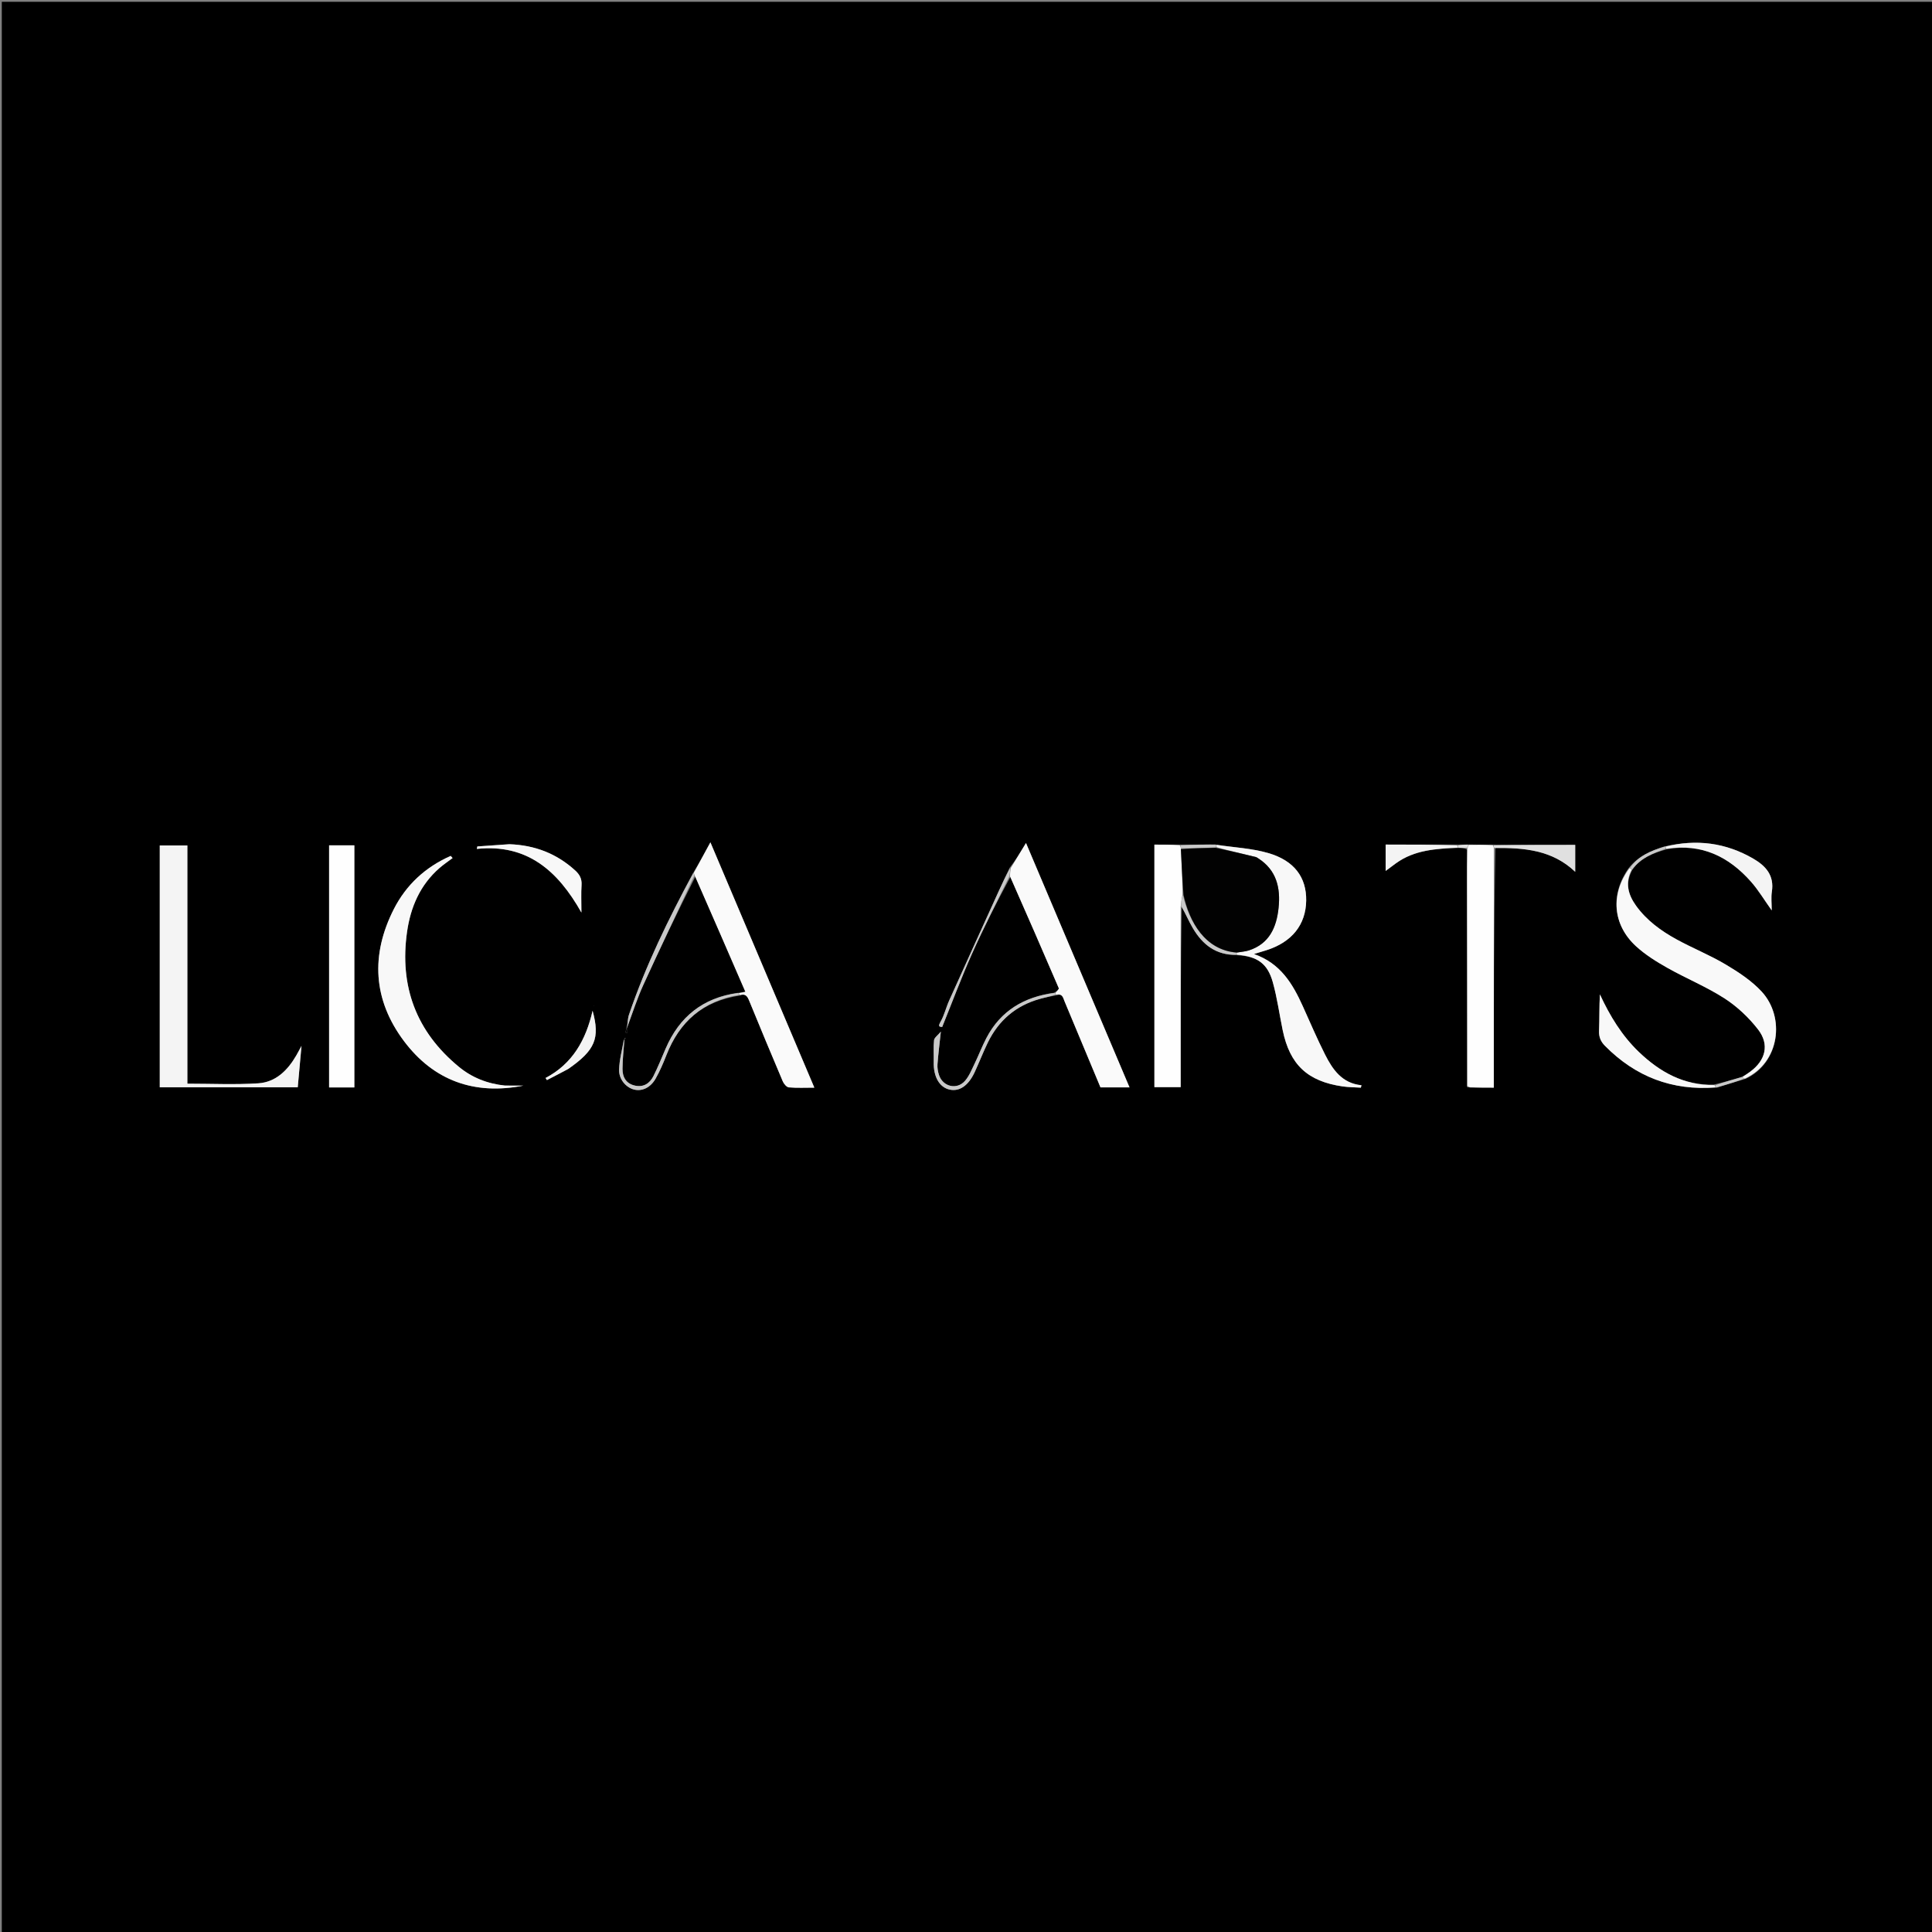 <svg version="1.1" id="Layer_1" xmlns="http://www.w3.org/2000/svg" xmlns:xlink="http://www.w3.org/1999/xlink" x="0px" y="0px"
	 width="100%" viewBox="0 0 1080 1080" enable-background="new 0 0 1080 1080" xml:space="preserve">
<rect x="0" y="0" width="1080" height="1080" fill="#808080" stroke="none"/>
<path fill="#000000" opacity="1" stroke="none" 
	d="
M988,1081 
	C658.667,1081 329.833,1081 1,1081 
	C1,721 1,361 1,1 
	C361,1 721,1 1081,1 
	C1081,361 1081,721 1081,1081 
	C1050.167,1081 1019.333,1081 988,1081 
M350.806,573.581 
	C353.717,565.904 356.217,558.04 359.616,550.586 
	C368.872,530.288 378.509,510.163 388.736,489.982 
	C398.009,511.369 407.282,532.756 416.675,554.418 
	C414.964,554.77 414.003,554.968 412.235,555.025 
	C392.954,557.756 379.782,568.363 372.127,586.104 
	C369.895,591.276 367.801,596.52 365.276,601.547 
	C363.25,605.582 359.848,607.883 355.065,606.887 
	C349.993,605.83 347.931,602.136 347.977,597.404 
	C348.029,591.957 348.635,586.516 349.197,580.702 
	C349.322,580.622 349.483,580.566 349.559,580.453 
	C349.606,580.384 349.523,580.227 349.499,580.109 
	C349.359,580.462 349.219,580.815 348.573,581.694 
	C347.689,587.078 346.259,592.443 346.074,597.851 
	C345.887,603.301 349.921,607.924 354.428,609.06 
	C358.846,610.173 363.602,608.061 366.484,602.976 
	C368.846,598.808 370.76,594.348 372.504,589.874 
	C379.8,571.148 392.903,559.58 413.848,556.475 
	C416.864,555.279 417.85,557.097 418.84,559.512 
	C425.005,574.551 431.236,589.563 437.596,604.52 
	C438.187,605.91 439.746,607.74 440.99,607.85 
	C445.53,608.25 450.126,608.008 455.226,608.008 
	C435.875,562.335 416.784,517.28 397.12,470.869 
	C393.548,477.444 390.724,482.64 387.32,488.21 
	C373.635,513.742 360.955,539.732 351.606,567.217 
	C350.853,569.429 350.931,571.925 350.145,574.922 
	C349.964,575.679 349.783,576.436 349.602,577.193 
	C349.974,577.253 350.347,577.313 350.719,577.373 
	C350.719,576.345 350.719,575.317 350.806,573.581 
M814.029,472.128 
	C800.962,472.128 787.895,472.128 774.577,472.128 
	C774.577,477.152 774.577,481.691 774.577,486.861 
	C776.738,485.255 778.524,483.899 780.34,482.585 
	C790.723,475.07 802.846,474.423 815.794,473.993 
	C817.174,474.003 818.555,474.013 820.075,474.948 
	C820.078,480.761 820.079,486.575 820.086,492.388 
	C820.135,530.587 820.185,568.786 820.085,607.514 
	C820.393,607.618 820.702,607.722 821.929,607.989 
	C826.199,607.989 830.47,607.989 835.049,607.989 
	C835.049,563.002 835.049,518.553 835.95,473.994 
	C852.039,473.856 867.742,475.136 880.549,487.347 
	C880.549,481.631 880.549,477.038 880.549,472.297 
	C865.145,472.297 850.051,472.297 834.043,472.15 
	C829.71,472.199 825.376,472.248 820.286,472.084 
	C818.491,472.149 816.697,472.215 814.029,472.128 
M930.294,473.22 
	C922.886,475.554 915.845,478.492 910.39,485.333 
	C900.116,499.803 901.46,516.961 914.556,528.968 
	C919.748,533.728 925.934,537.571 932.107,541.054 
	C942.632,546.992 953.961,551.607 964.073,558.139 
	C971.157,562.715 977.669,568.869 982.829,575.557 
	C989.247,583.875 986.961,592.683 978.541,598.963 
	C977.078,600.053 975.543,601.045 973.294,602.132 
	C968.5,603.556 963.706,604.979 958.018,606.295 
	C941.245,606.775 927.9,599.284 916.221,588.124 
	C906.659,578.987 899.912,567.879 894.354,555.853 
	C893.96,562.734 894.151,569.497 893.881,576.242 
	C893.743,579.701 894.824,582.237 897.192,584.635 
	C914.227,601.883 934.725,609.805 959.781,607.982 
	C964.93,606.374 970.079,604.765 975.912,603.032 
	C995.028,593.988 997.926,568.587 984.82,554.351 
	C979.218,548.266 971.91,543.478 964.725,539.193 
	C955.931,533.948 946.312,530.105 937.311,525.18 
	C928.531,520.376 920.443,514.514 914.507,506.221 
	C910.067,500.019 908.316,493.407 912.716,485.863 
	C917.257,479.566 924.014,476.923 931.873,474.71 
	C951.143,471.362 966.36,478.796 978.795,492.849 
	C982.981,497.579 986.255,503.116 990.4,508.919 
	C990.4,505.017 989.977,501.667 990.48,498.462 
	C991.902,489.415 987.139,484.082 980.062,479.973 
	C964.652,471.026 948.284,468.97 930.294,473.22 
M691.842,533.98 
	C702.848,534.649 708.549,538.516 711.494,549.024 
	C713.95,557.789 715.17,566.897 717.019,575.836 
	C721.018,595.162 730.871,604.455 750.499,607.31 
	C753.87,607.801 757.315,607.788 760.726,608.007 
	C760.838,607.559 760.95,607.111 761.062,606.663 
	C750.228,605.584 744.968,597.911 740.715,589.5 
	C736.229,580.629 732.333,571.458 728.232,562.395 
	C722.575,549.894 715.775,538.449 700.961,533.308 
	C703.877,532.42 705.901,531.823 707.914,531.186 
	C722.173,526.676 729.974,516.936 730.168,503.413 
	C730.353,490.539 723.604,481.111 708.948,476.86 
	C699.661,474.167 689.716,473.739 679.15,472.044 
	C672.744,472.116 666.338,472.188 659.013,472.147 
	C654.414,472.147 649.815,472.147 645.318,472.147 
	C645.318,517.793 645.318,562.841 645.318,607.704 
	C650.426,607.704 655.183,607.704 659.998,607.704 
	C659.998,573.937 659.998,540.467 660.583,506.296 
	C662.664,510.527 664.483,514.913 666.88,518.957 
	C672.285,528.077 679.808,534.043 691.842,533.98 
M564.341,485.196 
	C562.341,489.48 560.303,493.746 558.347,498.05 
	C549.081,518.442 539.804,538.829 530.614,559.255 
	C528.863,563.145 527.896,567.436 525.807,571.11 
	C524.253,573.845 525.056,573.996 526.689,574.08 
	C532.3,560.198 537.389,546.515 543.326,533.21 
	C549.81,518.681 557.079,504.502 564.831,490.131 
	C573.879,510.868 582.948,531.597 591.865,552.39 
	C592.097,552.932 590.677,554.184 589.204,554.971 
	C572.502,557.253 559.396,564.988 551.419,580.236 
	C548.962,584.933 547.078,589.926 544.762,594.702 
	C543.18,597.966 541.784,601.505 539.458,604.187 
	C534.911,609.43 526.979,607.484 524.873,600.859 
	C524.281,598.996 523.915,596.923 524.057,594.991 
	C524.477,589.299 525.203,583.63 525.947,576.674 
	C524.151,578.846 522.294,580.067 522.145,581.469 
	C521.716,585.493 522.043,589.593 521.955,593.661 
	C521.774,601.993 525.201,607.923 530.984,609.115 
	C536.452,610.243 541.406,606.806 544.888,599.262 
	C547.392,593.836 549.552,588.249 552.158,582.875 
	C558.221,570.372 567.926,562.079 581.391,558.36 
	C584.25,557.57 587.163,556.98 590.837,556.321 
	C594.004,555.294 594.291,557.843 595.088,559.75 
	C601.795,575.808 608.5,591.867 615.179,607.86 
	C620.551,607.86 625.675,607.86 631.407,607.86 
	C612.158,562.419 593.056,517.323 573.538,471.246 
	C570.319,476.547 567.687,480.879 564.341,485.196 
M104.737,496.5 
	C104.737,488.569 104.737,480.639 104.737,472.621 
	C99.198,472.621 94.298,472.621 89.312,472.621 
	C89.312,517.827 89.312,562.71 89.312,607.806 
	C114.943,607.806 140.354,607.806 166.44,607.806 
	C167.143,600.049 167.839,592.361 168.541,584.673 
	C168.551,584.57 168.644,584.474 168.698,584.375 
	C167.651,586.246 166.69,588.164 165.617,590.018 
	C160.803,598.33 154.149,604.951 144.34,605.584 
	C131.312,606.424 118.188,605.791 104.737,605.791 
	C104.737,569.688 104.737,533.594 104.737,496.5 
M183.974,571.5 
	C183.974,583.59 183.974,595.679 183.974,607.88 
	C188.993,607.88 193.454,607.88 198.083,607.88 
	C198.083,562.721 198.083,517.684 198.083,472.538 
	C193.339,472.538 188.904,472.538 183.974,472.538 
	C183.974,505.329 183.974,537.914 183.974,571.5 
M281.982,606.821 
	C272.464,605.83 263.86,602.407 256.508,596.354 
	C232.661,576.722 223.224,551.373 227.538,520.953 
	C229.502,507.104 234.831,494.707 245.645,485.253 
	C247.958,483.231 250.54,481.517 252.998,479.662 
	C252.651,479.26 252.303,478.859 251.956,478.457 
	C237.984,484.599 227.111,494.491 220.122,508.26 
	C207.13,533.854 208.545,558.953 225.829,581.983 
	C242.438,604.113 265.197,612.247 292.511,606.884 
	C289.283,606.884 286.054,606.884 281.982,606.821 
M284.448,471.905 
	C278.581,472.327 272.713,472.748 266.846,473.17 
	C266.747,473.629 266.648,474.088 266.549,474.547 
	C294.588,471.593 311.814,486.68 325.014,510.127 
	C325.014,504.056 324.78,499.39 325.091,494.761 
	C325.327,491.24 324.012,488.839 321.516,486.57 
	C311.259,477.246 299.212,472.474 284.448,471.905 
M317.89,597.36 
	C332.695,587.068 335.499,580.423 331.261,565.001 
	C327.535,581.277 320.105,594.632 304.962,602.598 
	C305.217,602.991 305.473,603.384 305.728,603.777 
	C309.593,601.787 313.458,599.796 317.89,597.36 
M332.182,561.968 
	C332.087,562.035 331.992,562.102 331.897,562.169 
	C331.99,562.151 332.083,562.133 332.182,561.968 
M304.507,604.474 
	C304.507,604.474 304.508,604.513 304.507,604.474 
M526.523,576.521 
	C526.523,576.521 526.533,576.626 526.523,576.521 
z"/>
<path fill="#F4F4F4" opacity="1" stroke="none" 
	d="
M104.737,497 
	C104.737,533.594 104.737,569.688 104.737,605.791 
	C118.188,605.791 131.312,606.424 144.34,605.584 
	C154.149,604.951 160.803,598.33 165.617,590.018 
	C166.69,588.164 167.651,586.246 168.698,584.375 
	C168.644,584.474 168.551,584.57 168.541,584.673 
	C167.839,592.361 167.143,600.049 166.44,607.806 
	C140.354,607.806 114.943,607.806 89.312,607.806 
	C89.312,562.71 89.312,517.827 89.312,472.621 
	C94.298,472.621 99.198,472.621 104.737,472.621 
	C104.737,480.639 104.737,488.569 104.737,497 
z"/>
<path fill="#FAFAFA" opacity="1" stroke="none" 
	d="
M387.901,487.836 
	C390.724,482.64 393.548,477.444 397.12,470.869 
	C416.784,517.28 435.875,562.335 455.226,608.008 
	C450.126,608.008 445.53,608.25 440.99,607.85 
	C439.746,607.74 438.187,605.91 437.596,604.52 
	C431.236,589.563 425.005,574.551 418.84,559.512 
	C417.85,557.097 416.864,555.279 413.484,556.154 
	C413.094,555.611 413.068,555.388 413.042,555.165 
	C414.003,554.968 414.964,554.77 416.675,554.418 
	C407.282,532.756 398.009,511.369 388.43,489.621 
	C388.05,488.785 387.975,488.31 387.901,487.836 
z"/>
<path fill="#FAFAFA" opacity="1" stroke="none" 
	d="
M590.028,555.104 
	C590.677,554.184 592.097,552.932 591.865,552.39 
	C582.948,531.597 573.879,510.868 564.595,489.884 
	C564.591,488.162 564.823,486.686 565.056,485.211 
	C567.687,480.879 570.319,476.547 573.538,471.246 
	C593.056,517.323 612.158,562.419 631.407,607.86 
	C625.675,607.86 620.551,607.86 615.179,607.86 
	C608.5,591.867 601.795,575.808 595.088,559.75 
	C594.291,557.843 594.004,555.294 590.443,556.011 
	C590.042,555.502 590.035,555.303 590.028,555.104 
z"/>
<path fill="#FEFEFE" opacity="1" stroke="none" 
	d="
M659.998,506.996 
	C659.998,540.467 659.998,573.937 659.998,607.704 
	C655.183,607.704 650.426,607.704 645.318,607.704 
	C645.318,562.841 645.318,517.793 645.318,472.147 
	C649.815,472.147 654.414,472.147 659.477,472.532 
	C660.009,473.351 660.076,473.785 660.129,474.673 
	C660.532,483.401 660.949,491.674 661.025,500.182 
	C660.456,502.61 660.227,504.803 659.998,506.996 
z"/>
<path fill="#FEFEFE" opacity="1" stroke="none" 
	d="
M183.974,571 
	C183.974,537.914 183.974,505.329 183.974,472.538 
	C188.904,472.538 193.339,472.538 198.083,472.538 
	C198.083,517.684 198.083,562.721 198.083,607.88 
	C193.454,607.88 188.993,607.88 183.974,607.88 
	C183.974,595.679 183.974,583.59 183.974,571 
z"/>
<path fill="#FEFEFE" opacity="1" stroke="none" 
	d="
M820.234,606.985 
	C820.185,568.786 820.135,530.587 820.086,492.388 
	C820.079,486.575 820.078,480.761 820.247,474.357 
	C820.627,473.276 820.835,472.786 821.042,472.297 
	C825.376,472.248 829.71,472.199 834.485,472.525 
	C834.967,473.302 835.008,473.702 835.049,474.103 
	C835.049,518.553 835.049,563.002 835.049,607.989 
	C830.47,607.989 826.199,607.989 821.397,607.719 
	C820.727,607.198 820.517,607.043 820.234,606.985 
z"/>
<path fill="#F9F9F9" opacity="1" stroke="none" 
	d="
M974.041,602.083 
	C975.543,601.045 977.078,600.053 978.541,598.963 
	C986.961,592.683 989.247,583.875 982.829,575.557 
	C977.669,568.869 971.157,562.715 964.073,558.139 
	C953.961,551.607 942.632,546.992 932.107,541.054 
	C925.934,537.571 919.748,533.728 914.556,528.968 
	C901.46,516.961 900.116,499.803 910.934,485.28 
	C911.69,485.544 911.903,485.861 912.115,486.179 
	C908.316,493.407 910.067,500.019 914.507,506.221 
	C920.443,514.514 928.531,520.376 937.311,525.18 
	C946.312,530.105 955.931,533.948 964.725,539.193 
	C971.91,543.478 979.218,548.266 984.82,554.351 
	C997.926,568.587 995.028,593.988 975.332,602.956 
	C974.515,602.614 974.278,602.349 974.041,602.083 
z"/>
<path fill="#F8F8F8" opacity="1" stroke="none" 
	d="
M680.065,472.296 
	C689.716,473.739 699.661,474.167 708.948,476.86 
	C723.604,481.111 730.353,490.539 730.168,503.413 
	C729.974,516.936 722.173,526.676 707.914,531.186 
	C705.901,531.823 703.877,532.42 700.961,533.308 
	C715.775,538.449 722.575,549.894 728.232,562.395 
	C732.333,571.458 736.229,580.629 740.715,589.5 
	C744.968,597.911 750.228,605.584 761.062,606.663 
	C760.95,607.111 760.838,607.559 760.726,608.007 
	C757.315,607.788 753.87,607.801 750.499,607.31 
	C730.871,604.455 721.018,595.162 717.019,575.836 
	C715.17,566.897 713.95,557.789 711.494,549.024 
	C708.549,538.516 702.848,534.649 691.462,533.689 
	C691.242,533.098 691.225,532.807 691.453,532.482 
	C693.984,532.057 696.171,531.916 698.19,531.258 
	C709.615,527.537 713.576,518.351 714.724,507.569 
	C715.914,496.406 713.641,486.384 703.332,479.807 
	C702.913,479.54 702.494,479.203 702.029,479.091 
	C694.704,477.319 687.37,475.579 680.057,473.575 
	C680.072,472.977 680.069,472.637 680.065,472.296 
z"/>
<path fill="#F8F8F8" opacity="1" stroke="none" 
	d="
M282.404,606.852 
	C286.054,606.884 289.283,606.884 292.511,606.884 
	C265.197,612.247 242.438,604.113 225.829,581.983 
	C208.545,558.953 207.13,533.854 220.122,508.26 
	C227.111,494.491 237.984,484.599 251.956,478.457 
	C252.303,478.859 252.651,479.26 252.998,479.662 
	C250.54,481.517 247.958,483.231 245.645,485.253 
	C234.831,494.707 229.502,507.104 227.538,520.953 
	C223.224,551.373 232.661,576.722 256.508,596.354 
	C263.86,602.407 272.464,605.83 282.404,606.852 
z"/>
<path fill="#F8F8F8" opacity="1" stroke="none" 
	d="
M958.959,607.833 
	C934.725,609.805 914.227,601.883 897.192,584.635 
	C894.824,582.237 893.743,579.701 893.881,576.242 
	C894.151,569.497 893.96,562.734 894.354,555.853 
	C899.912,567.879 906.659,578.987 916.221,588.124 
	C927.9,599.284 941.245,606.775 958.415,606.586 
	C958.88,607.193 958.929,607.511 958.959,607.833 
z"/>
<path fill="#F4F4F4" opacity="1" stroke="none" 
	d="
M931.054,473.245 
	C948.284,468.97 964.652,471.026 980.062,479.973 
	C987.139,484.082 991.902,489.415 990.48,498.462 
	C989.977,501.667 990.4,505.017 990.4,508.919 
	C986.255,503.116 982.981,497.579 978.795,492.849 
	C966.36,478.796 951.143,471.362 931.509,474.479 
	C931.114,473.914 931.084,473.58 931.054,473.245 
z"/>
<path fill="#F8F8F8" opacity="1" stroke="none" 
	d="
M284.933,471.93 
	C299.212,472.474 311.259,477.246 321.516,486.57 
	C324.012,488.839 325.327,491.24 325.091,494.761 
	C324.78,499.39 325.014,504.056 325.014,510.127 
	C311.814,486.68 294.588,471.593 266.549,474.547 
	C266.648,474.088 266.747,473.629 266.846,473.17 
	C272.713,472.748 278.581,472.327 284.933,471.93 
z"/>
<path fill="#C9C9C9" opacity="1" stroke="none" 
	d="
M589.616,555.038 
	C590.035,555.303 590.042,555.502 590.05,556 
	C587.163,556.98 584.25,557.57 581.391,558.36 
	C567.926,562.079 558.221,570.372 552.158,582.875 
	C549.552,588.249 547.392,593.836 544.888,599.262 
	C541.406,606.806 536.452,610.243 530.984,609.115 
	C525.201,607.923 521.774,601.993 521.955,593.661 
	C522.043,589.593 521.716,585.493 522.145,581.469 
	C522.294,580.067 524.151,578.846 525.947,576.674 
	C525.203,583.63 524.477,589.299 524.057,594.991 
	C523.915,596.923 524.281,598.996 524.873,600.859 
	C526.979,607.484 534.911,609.43 539.458,604.187 
	C541.784,601.505 543.18,597.966 544.762,594.702 
	C547.078,589.926 548.962,584.933 551.419,580.236 
	C559.396,564.988 572.502,557.253 589.616,555.038 
z"/>
<path fill="#C9C9C9" opacity="1" stroke="none" 
	d="
M412.638,555.095 
	C413.068,555.388 413.094,555.611 413.08,556.167 
	C392.903,559.58 379.8,571.148 372.504,589.874 
	C370.76,594.348 368.846,598.808 366.484,602.976 
	C363.602,608.061 358.846,610.173 354.428,609.06 
	C349.921,607.924 345.887,603.301 346.074,597.851 
	C346.259,592.443 347.689,587.078 348.816,581.4 
	C349.059,581.105 349.001,581.072 349.001,581.072 
	C348.635,586.516 348.029,591.957 347.977,597.404 
	C347.931,602.136 349.993,605.83 355.065,606.887 
	C359.848,607.883 363.25,605.582 365.276,601.547 
	C367.801,596.52 369.895,591.276 372.127,586.104 
	C379.782,568.363 392.954,557.756 412.638,555.095 
z"/>
<path fill="#E0E0E0" opacity="1" stroke="none" 
	d="
M835.499,474.049 
	C835.008,473.702 834.967,473.302 834.941,472.599 
	C850.051,472.297 865.145,472.297 880.549,472.297 
	C880.549,477.038 880.549,481.631 880.549,487.347 
	C867.742,475.136 852.039,473.856 835.499,474.049 
z"/>
<path fill="#F4F4F4" opacity="1" stroke="none" 
	d="
M814.981,473.83 
	C802.846,474.423 790.723,475.07 780.34,482.585 
	C778.524,483.899 776.738,485.255 774.577,486.861 
	C774.577,481.691 774.577,477.152 774.577,472.128 
	C787.895,472.128 800.962,472.128 814.475,472.592 
	C814.942,473.314 814.962,473.572 814.981,473.83 
z"/>
<path fill="#F4F4F4" opacity="1" stroke="none" 
	d="
M317.606,597.583 
	C313.458,599.796 309.593,601.787 305.728,603.777 
	C305.473,603.384 305.217,602.991 304.962,602.598 
	C320.105,594.632 327.535,581.277 331.261,565.001 
	C335.499,580.423 332.695,587.068 317.606,597.583 
z"/>
<path fill="#C9C9C9" opacity="1" stroke="none" 
	d="
M564.699,485.204 
	C564.823,486.686 564.591,488.162 564.182,489.904 
	C557.079,504.502 549.81,518.681 543.326,533.21 
	C537.389,546.515 532.3,560.198 526.689,574.08 
	C525.056,573.996 524.253,573.845 525.807,571.11 
	C527.896,567.436 528.863,563.145 530.614,559.255 
	C539.804,538.829 549.081,518.442 558.347,498.05 
	C560.303,493.746 562.341,489.48 564.699,485.204 
z"/>
<path fill="#C9C9C9" opacity="1" stroke="none" 
	d="
M387.611,488.023 
	C387.975,488.31 388.05,488.785 388.059,489.614 
	C378.509,510.163 368.872,530.288 359.616,550.586 
	C356.217,558.04 353.717,565.904 350.735,573.97 
	C350.663,574.358 350.623,574.289 350.623,574.289 
	C350.931,571.925 350.853,569.429 351.606,567.217 
	C360.955,539.732 373.635,513.742 387.611,488.023 
z"/>
<path fill="#C9C9C9" opacity="1" stroke="none" 
	d="
M691.03,532.527 
	C691.225,532.807 691.242,533.098 691.059,533.626 
	C679.808,534.043 672.285,528.077 666.88,518.957 
	C664.483,514.913 662.664,510.527 660.291,506.646 
	C660.227,504.803 660.456,502.61 661.254,500.454 
	C664.889,515.327 673.556,531.095 691.03,532.527 
z"/>
<path fill="#C9C9C9" opacity="1" stroke="none" 
	d="
M930.674,473.233 
	C931.084,473.58 931.114,473.914 931.098,474.497 
	C924.014,476.923 917.257,479.566 912.416,486.021 
	C911.903,485.861 911.69,485.544 911.219,485.101 
	C915.845,478.492 922.886,475.554 930.674,473.233 
z"/>
<path fill="#C9C9C9" opacity="1" stroke="none" 
	d="
M679.608,472.17 
	C680.069,472.637 680.072,472.977 679.594,473.663 
	C672.789,474.078 666.466,474.148 660.143,474.218 
	C660.076,473.785 660.009,473.351 659.937,472.588 
	C666.338,472.188 672.744,472.116 679.608,472.17 
z"/>
<path fill="#C9C9C9" opacity="1" stroke="none" 
	d="
M959.37,607.908 
	C958.929,607.511 958.88,607.193 958.862,606.64 
	C963.706,604.979 968.5,603.556 973.667,602.107 
	C974.278,602.349 974.515,602.614 974.99,603.018 
	C970.079,604.765 964.93,606.374 959.37,607.908 
z"/>
<path fill="#E0E0E0" opacity="1" stroke="none" 
	d="
M815.388,473.911 
	C814.962,473.572 814.942,473.314 814.912,472.668 
	C816.697,472.215 818.491,472.149 820.664,472.19 
	C820.835,472.786 820.627,473.276 820.178,473.894 
	C818.555,474.013 817.174,474.003 815.388,473.911 
z"/>
<path fill="#020202" opacity="1" stroke="none" 
	d="
M350.384,574.605 
	C350.623,574.289 350.663,574.358 350.691,574.324 
	C350.719,575.317 350.719,576.345 350.719,577.373 
	C350.347,577.313 349.974,577.253 349.602,577.193 
	C349.783,576.436 349.964,575.679 350.384,574.605 
z"/>
<path fill="#F4F4F4" opacity="1" stroke="none" 
	d="
M332.179,562.042 
	C332.083,562.133 331.99,562.151 331.897,562.169 
	C331.992,562.102 332.087,562.035 332.179,562.042 
z"/>
<path fill="#C9C9C9" opacity="1" stroke="none" 
	d="
M349.069,581.137 
	C349.219,580.815 349.359,580.462 349.499,580.109 
	C349.523,580.227 349.606,580.384 349.559,580.453 
	C349.483,580.566 349.322,580.622 349.099,580.887 
	C349.001,581.072 349.059,581.105 349.069,581.137 
z"/>
<path fill="#F4F4F4" opacity="1" stroke="none" 
	d="
M304.508,604.494 
	C304.508,604.513 304.507,604.474 304.508,604.494 
z"/>
<path fill="#C9C9C9" opacity="1" stroke="none" 
	d="
M526.528,576.573 
	C526.533,576.626 526.523,576.521 526.528,576.573 
z"/>
<path fill="#E0E0E0" opacity="1" stroke="none" 
	d="
M820.16,607.249 
	C820.517,607.043 820.727,607.198 820.938,607.638 
	C820.702,607.722 820.393,607.618 820.16,607.249 
z"/>
<path fill="#020202" opacity="1" stroke="none" 
	d="
M660.129,474.673 
	C666.466,474.148 672.789,474.078 679.576,473.92 
	C687.37,475.579 694.704,477.319 702.029,479.091 
	C702.494,479.203 702.913,479.54 703.332,479.807 
	C713.641,486.384 715.914,496.406 714.724,507.569 
	C713.576,518.351 709.615,527.537 698.19,531.258 
	C696.171,531.916 693.984,532.057 691.453,532.482 
	C673.556,531.095 664.889,515.327 661.595,500.219 
	C660.949,491.674 660.532,483.401 660.129,474.673 
z"/>
</svg>